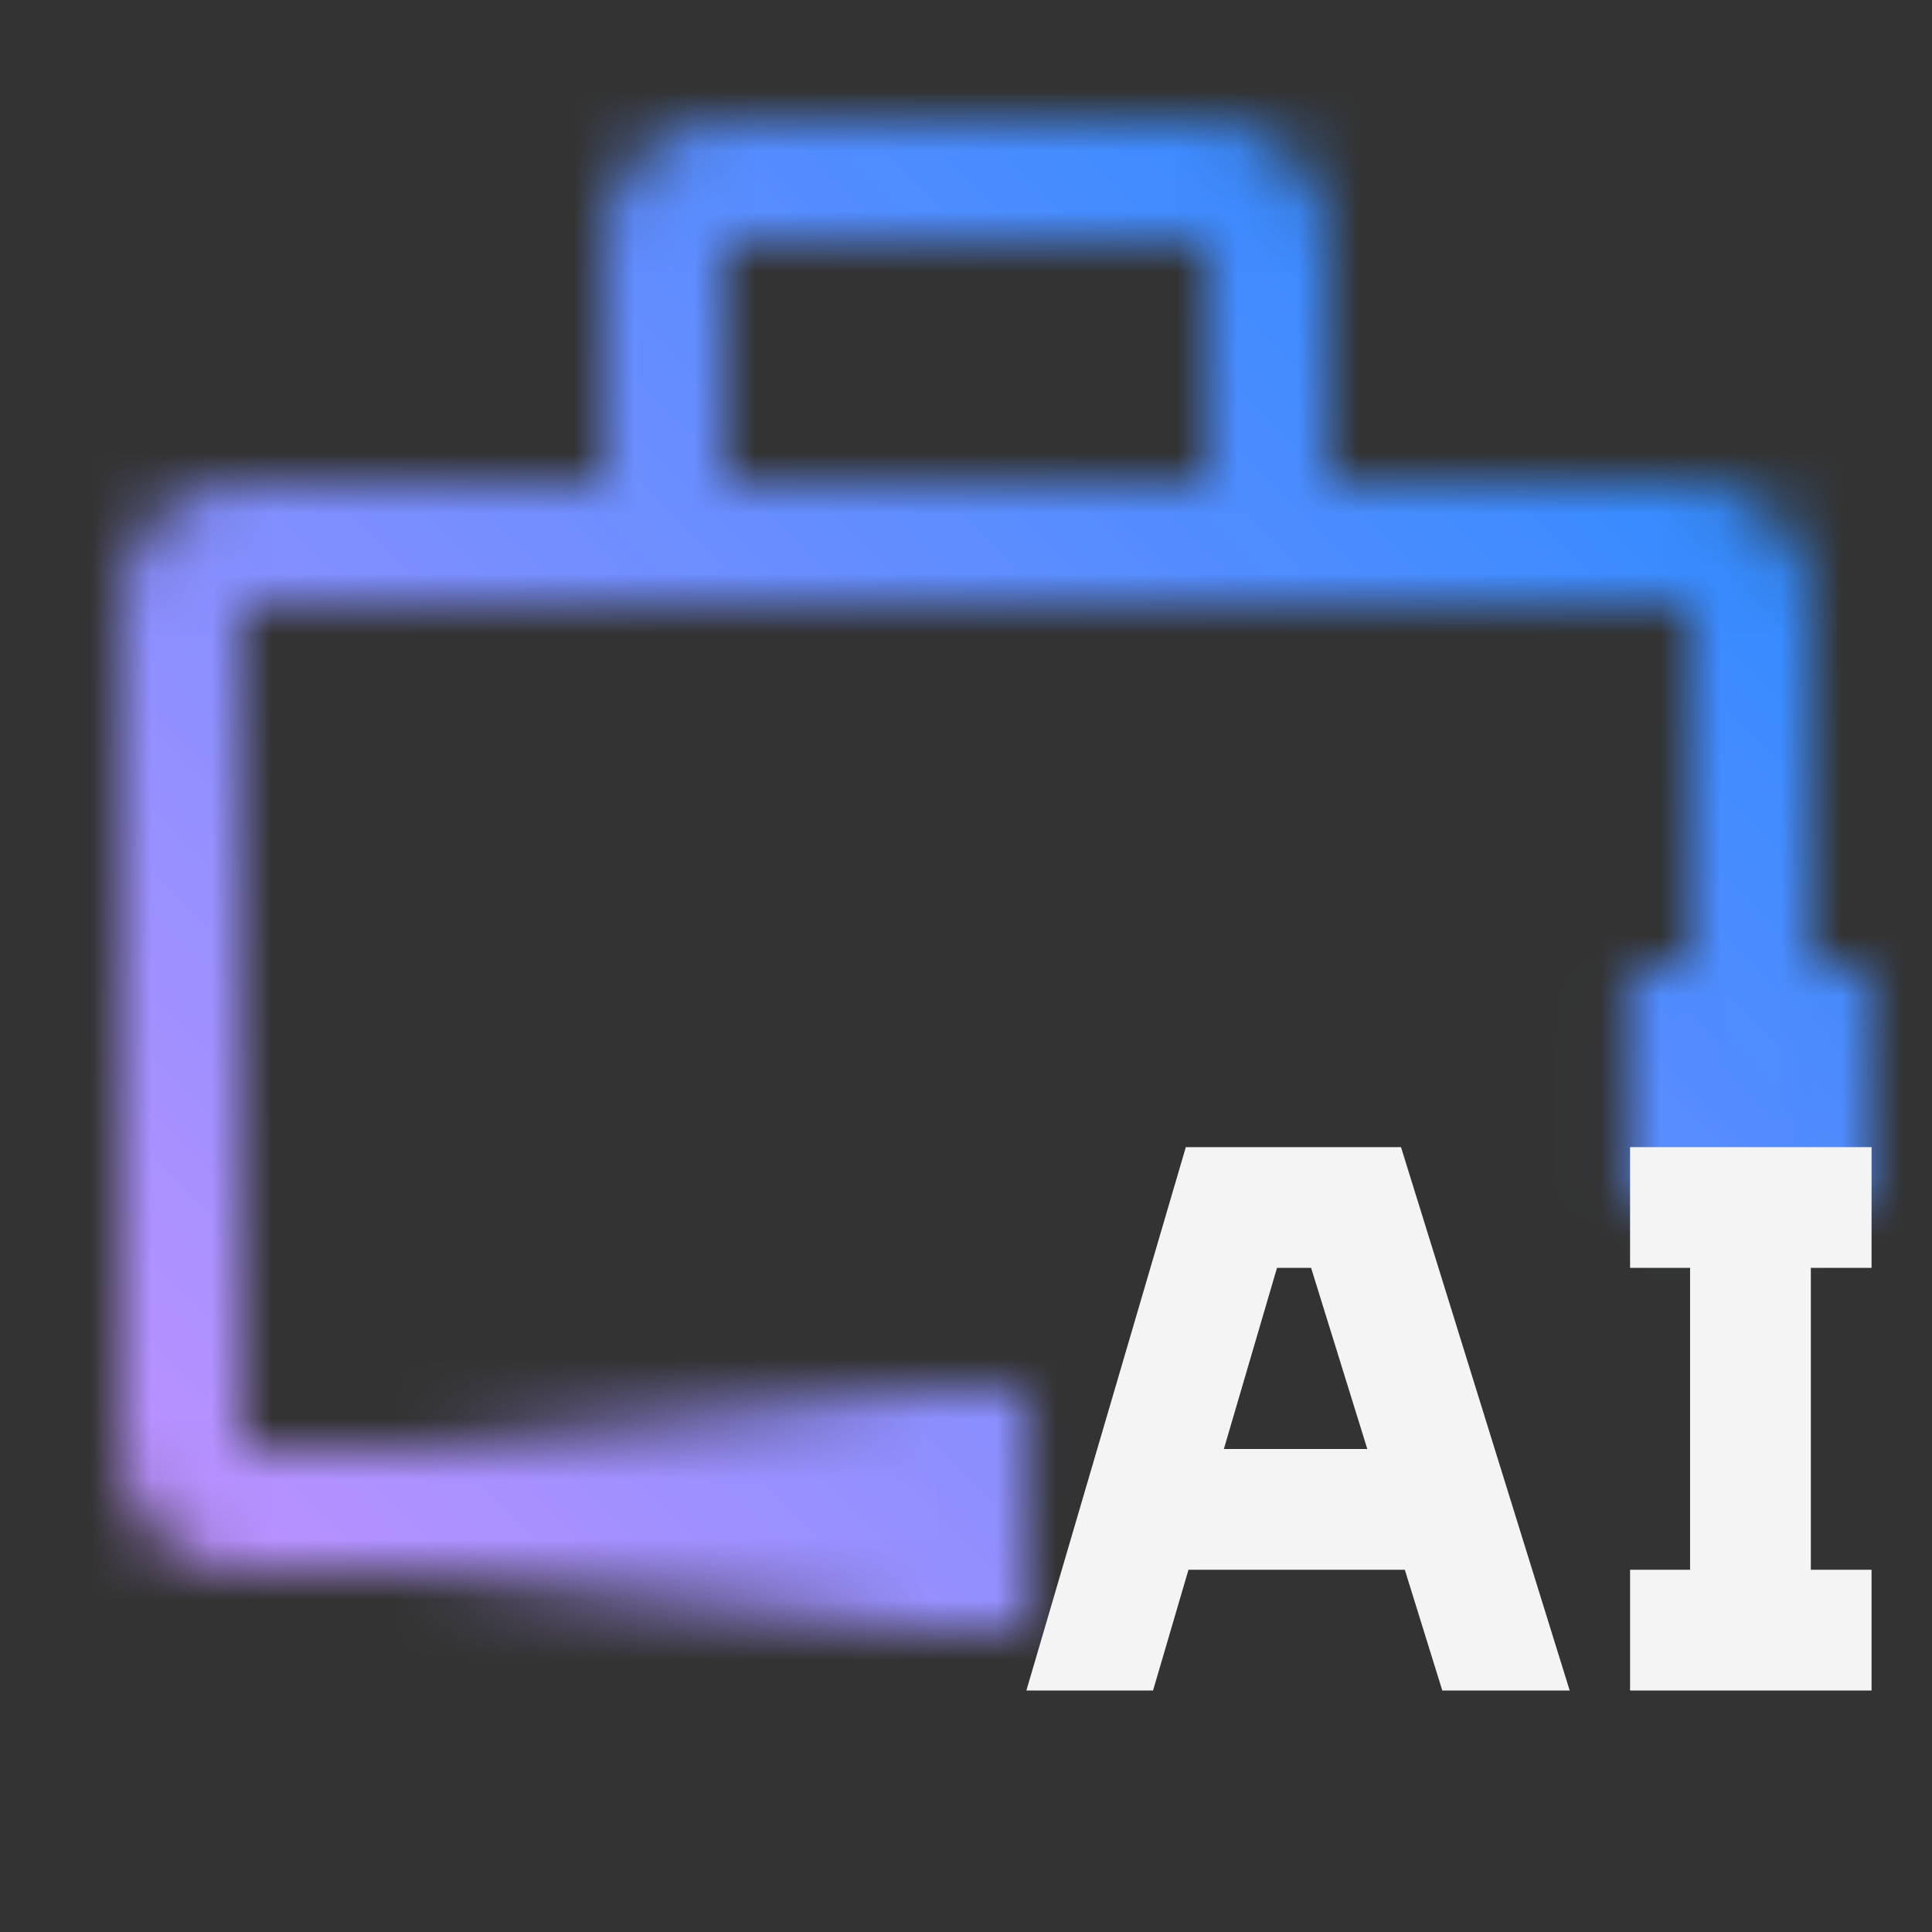<svg id="ToolboxAI" xmlns="http://www.w3.org/2000/svg" viewBox="0 0 32 32"><rect x="0" y="0" width="32" height="32" fill="#333333" stroke="none"/><defs><linearGradient id="rdwg2iolma" x1="73.492" y1="-24.5" x2="83.492" y2="-24.5" gradientTransform="translate(-66.5 49.5)" gradientUnits="userSpaceOnUse"><stop offset="0" stop-opacity="0"/><stop offset=".83"/></linearGradient><linearGradient id="8nn9nz1ozc" x1="0" y1="32" x2="32" y2="0" gradientUnits="userSpaceOnUse"><stop offset=".1" stop-color="#c592ff"/><stop offset=".9" stop-color="#238aff"/></linearGradient><mask id="dnaar2t40b" x="0" y="0" width="32" height="32" maskUnits="userSpaceOnUse"><path d="M16 24H4V10h24v8h2v-8c0-1.103-.897-2-2-2h-6V4c0-1.103-.897-2-2-2h-8c-1.103 0-2 .897-2 2v4H4c-1.103 0-2 .897-2 2v14c0 1.103.897 2 2 2h12v-2zM12 4h8v4h-8V4z" style="fill:#fff"/><path style="fill:url(#rdwg2iolma)" d="M6.992 23h10v4h-10z" id="Gradients__x28_black_x29_"/><path d="M26.983 16.01h3.998v4h-3.998z"/></mask></defs><path style="fill:none" d="M0 0h32v32H0z"/><g style="mask:url(#dnaar2t40b)"><path style="fill:url(#8nn9nz1ozc)" d="M0 0h32v32H0z"/></g><path d="M30.999 21v-2h-4v2h.994v5h-.994v2h4v-2h-1.006v-5h1.006zm-11.901 7 .587-2h3.583l.621 2h2.11l-2.794-9h-3.564L17 28h2.099zm2.054-7h.564l.931 3h-2.376l.88-3h.001z" style="fill:#f4f4f4"/></svg>